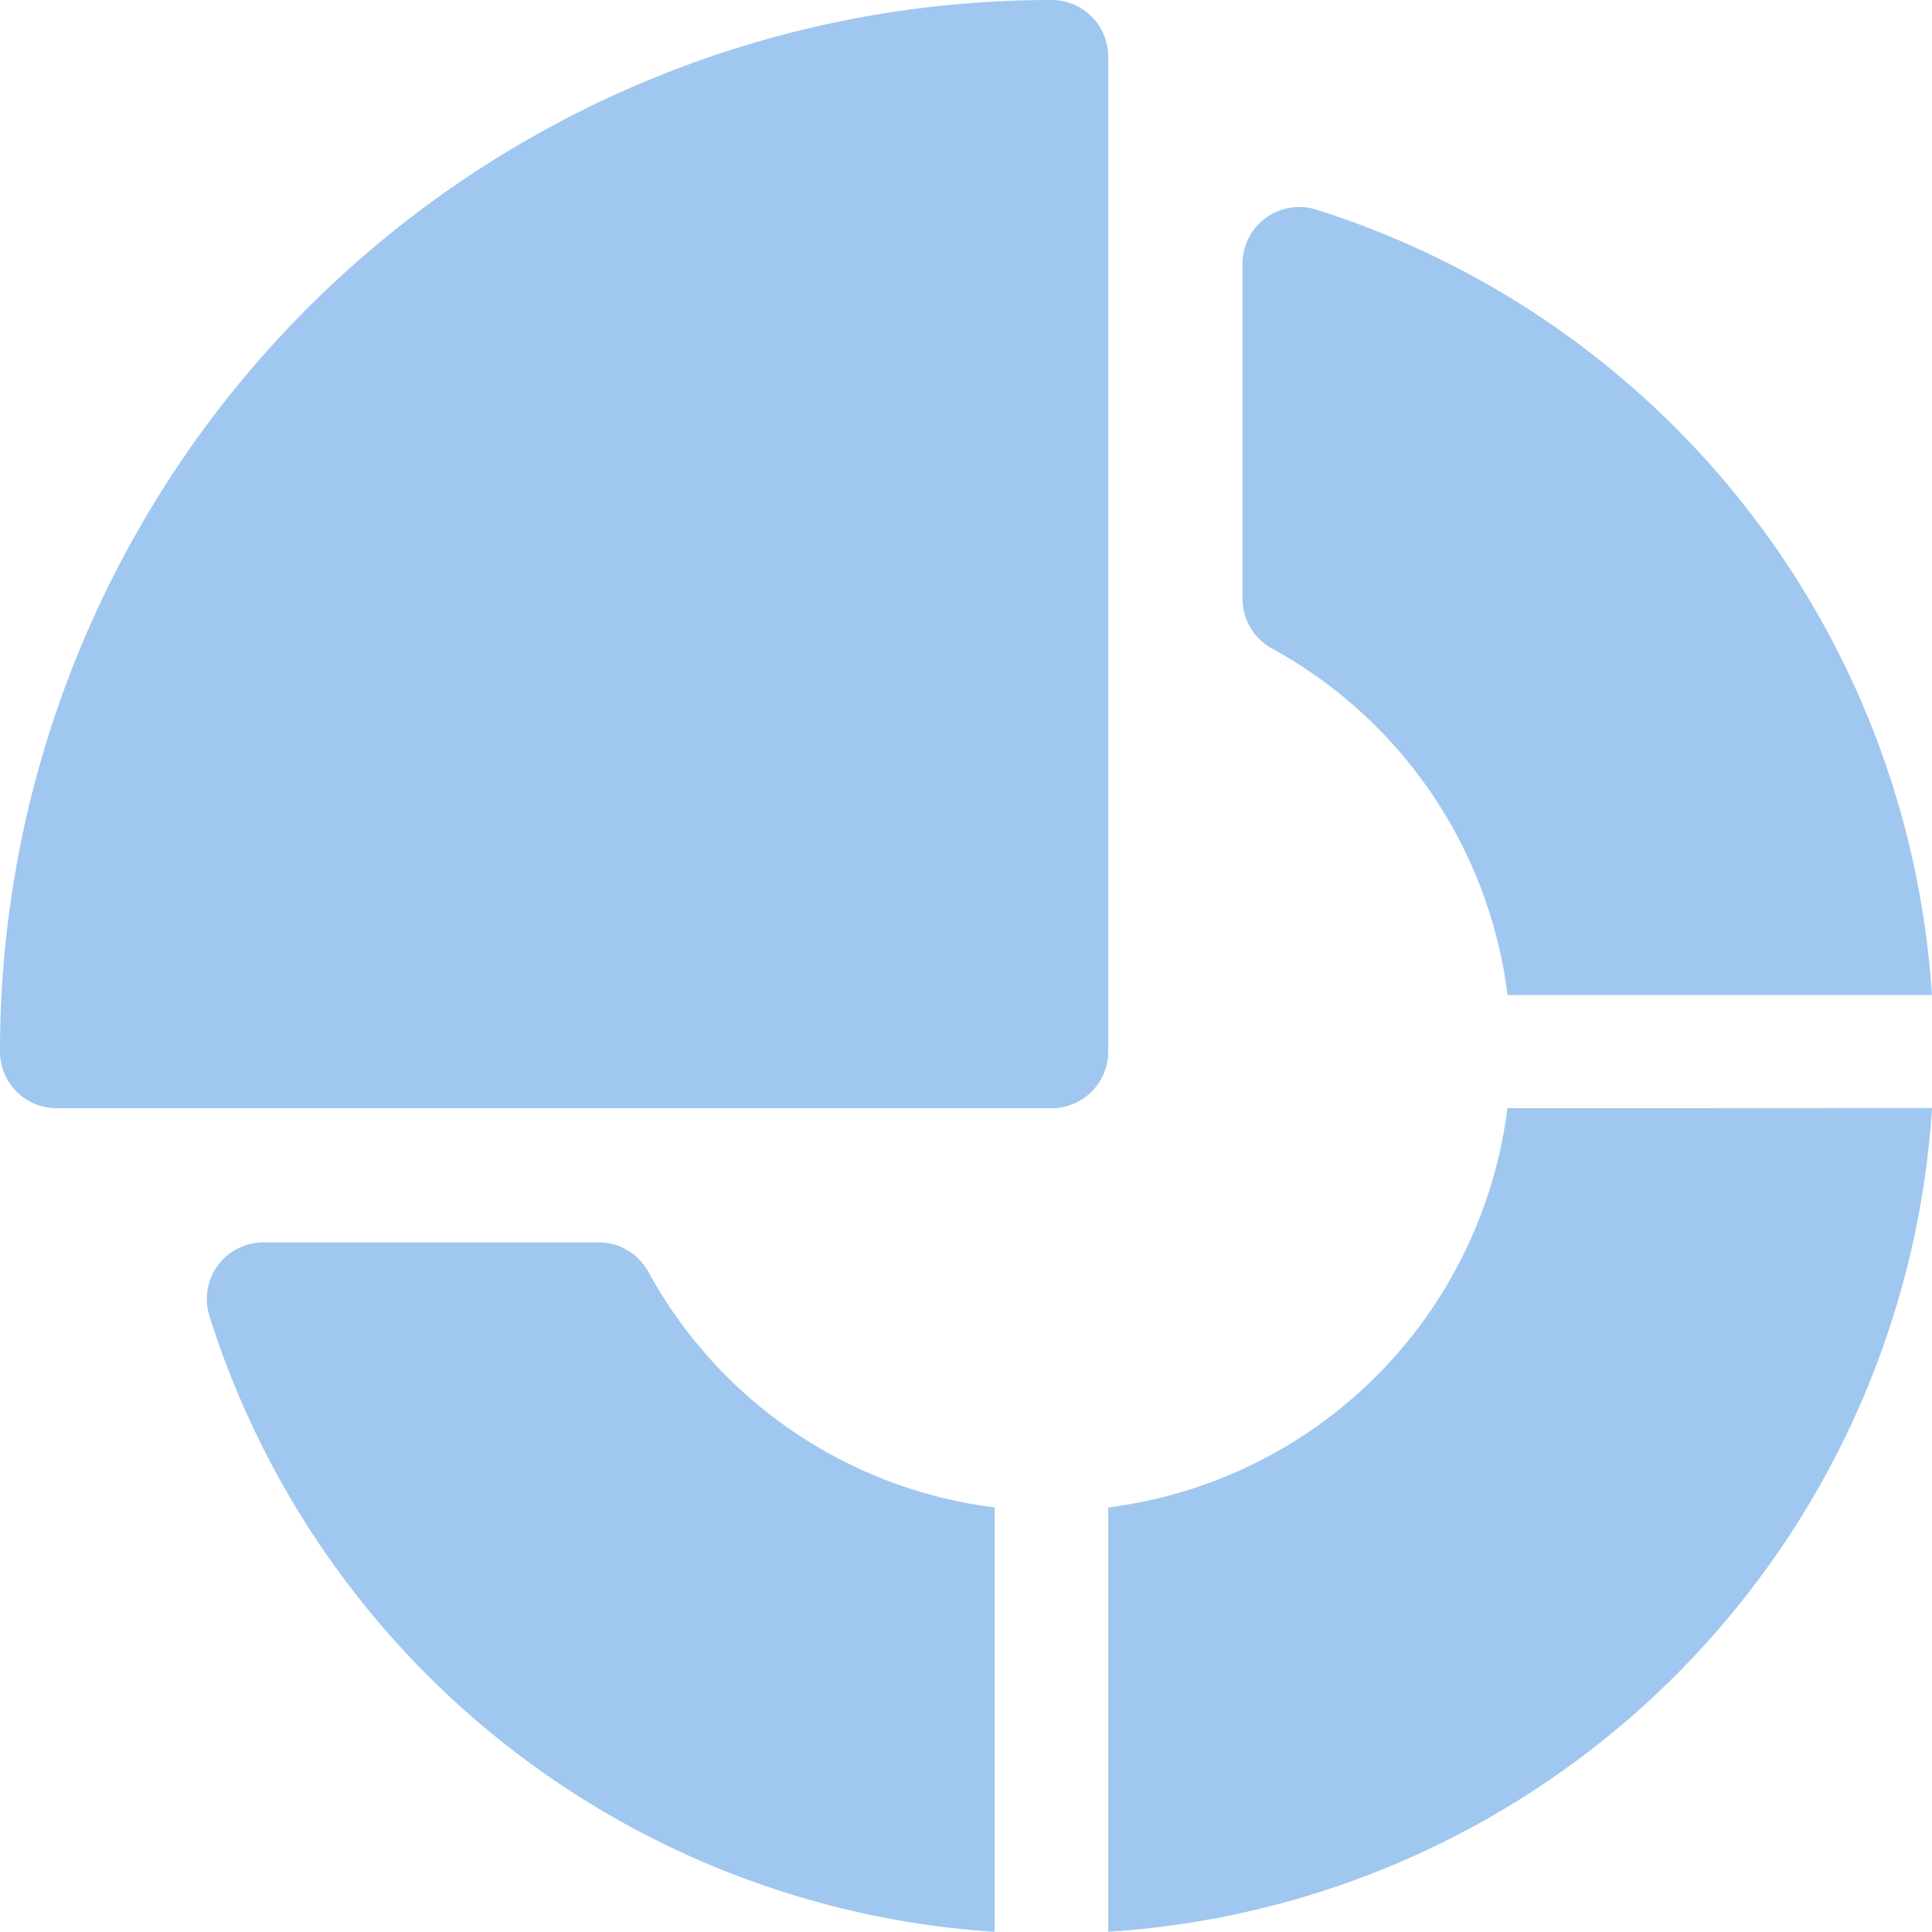 <svg id="Charts" xmlns="http://www.w3.org/2000/svg" width="19.576" height="19.576" viewBox="0 0 19.576 19.576">
  <g id="Group_2931" data-name="Group 2931">
    <g id="Group_2930" data-name="Group 2930">
      <path id="Path_4187" data-name="Path 4187" d="M10.655,0A10.649,10.649,0,0,0,0,10.655a.574.574,0,0,0,.574.574H10.655a.574.574,0,0,0,.574-.574V.574A.574.574,0,0,0,10.655,0Z" fill="#a0c7ef"/>
    </g>
  </g>
  <g id="Group_2933" data-name="Group 2933" transform="translate(2.098 12.59)">
    <g id="Group_2932" data-name="Group 2932">
      <path id="Path_4188" data-name="Path 4188" d="M59.344,329.584a.574.574,0,0,0-.5-.3h-3.4a.574.574,0,0,0-.548.746,8.945,8.945,0,0,0,7.956,6.24v-4.3A4.656,4.656,0,0,1,59.344,329.584Z" transform="translate(-54.872 -329.286)" fill="#a0c7ef"/>
    </g>
  </g>
  <g id="Group_2935" data-name="Group 2935" transform="translate(12.59 2.098)">
    <g id="Group_2934" data-name="Group 2934">
      <path id="Path_4189" data-name="Path 4189" d="M330.032,54.9a.574.574,0,0,0-.746.548v3.4a.574.574,0,0,0,.3.5,4.657,4.657,0,0,1,2.385,3.51h4.3A8.945,8.945,0,0,0,330.032,54.9Z" transform="translate(-329.286 -54.874)" fill="#a0c7ef"/>
    </g>
  </g>
  <g id="Group_2937" data-name="Group 2937" transform="translate(11.229 11.229)">
    <g id="Group_2936" data-name="Group 2936">
      <path id="Path_4190" data-name="Path 4190" d="M297.724,293.678a4.664,4.664,0,0,1-4.045,4.045v4.3a8.933,8.933,0,0,0,8.347-8.347Z" transform="translate(-293.679 -293.678)" fill="#a0c7ef"/>
    </g>
  </g>
</svg>
